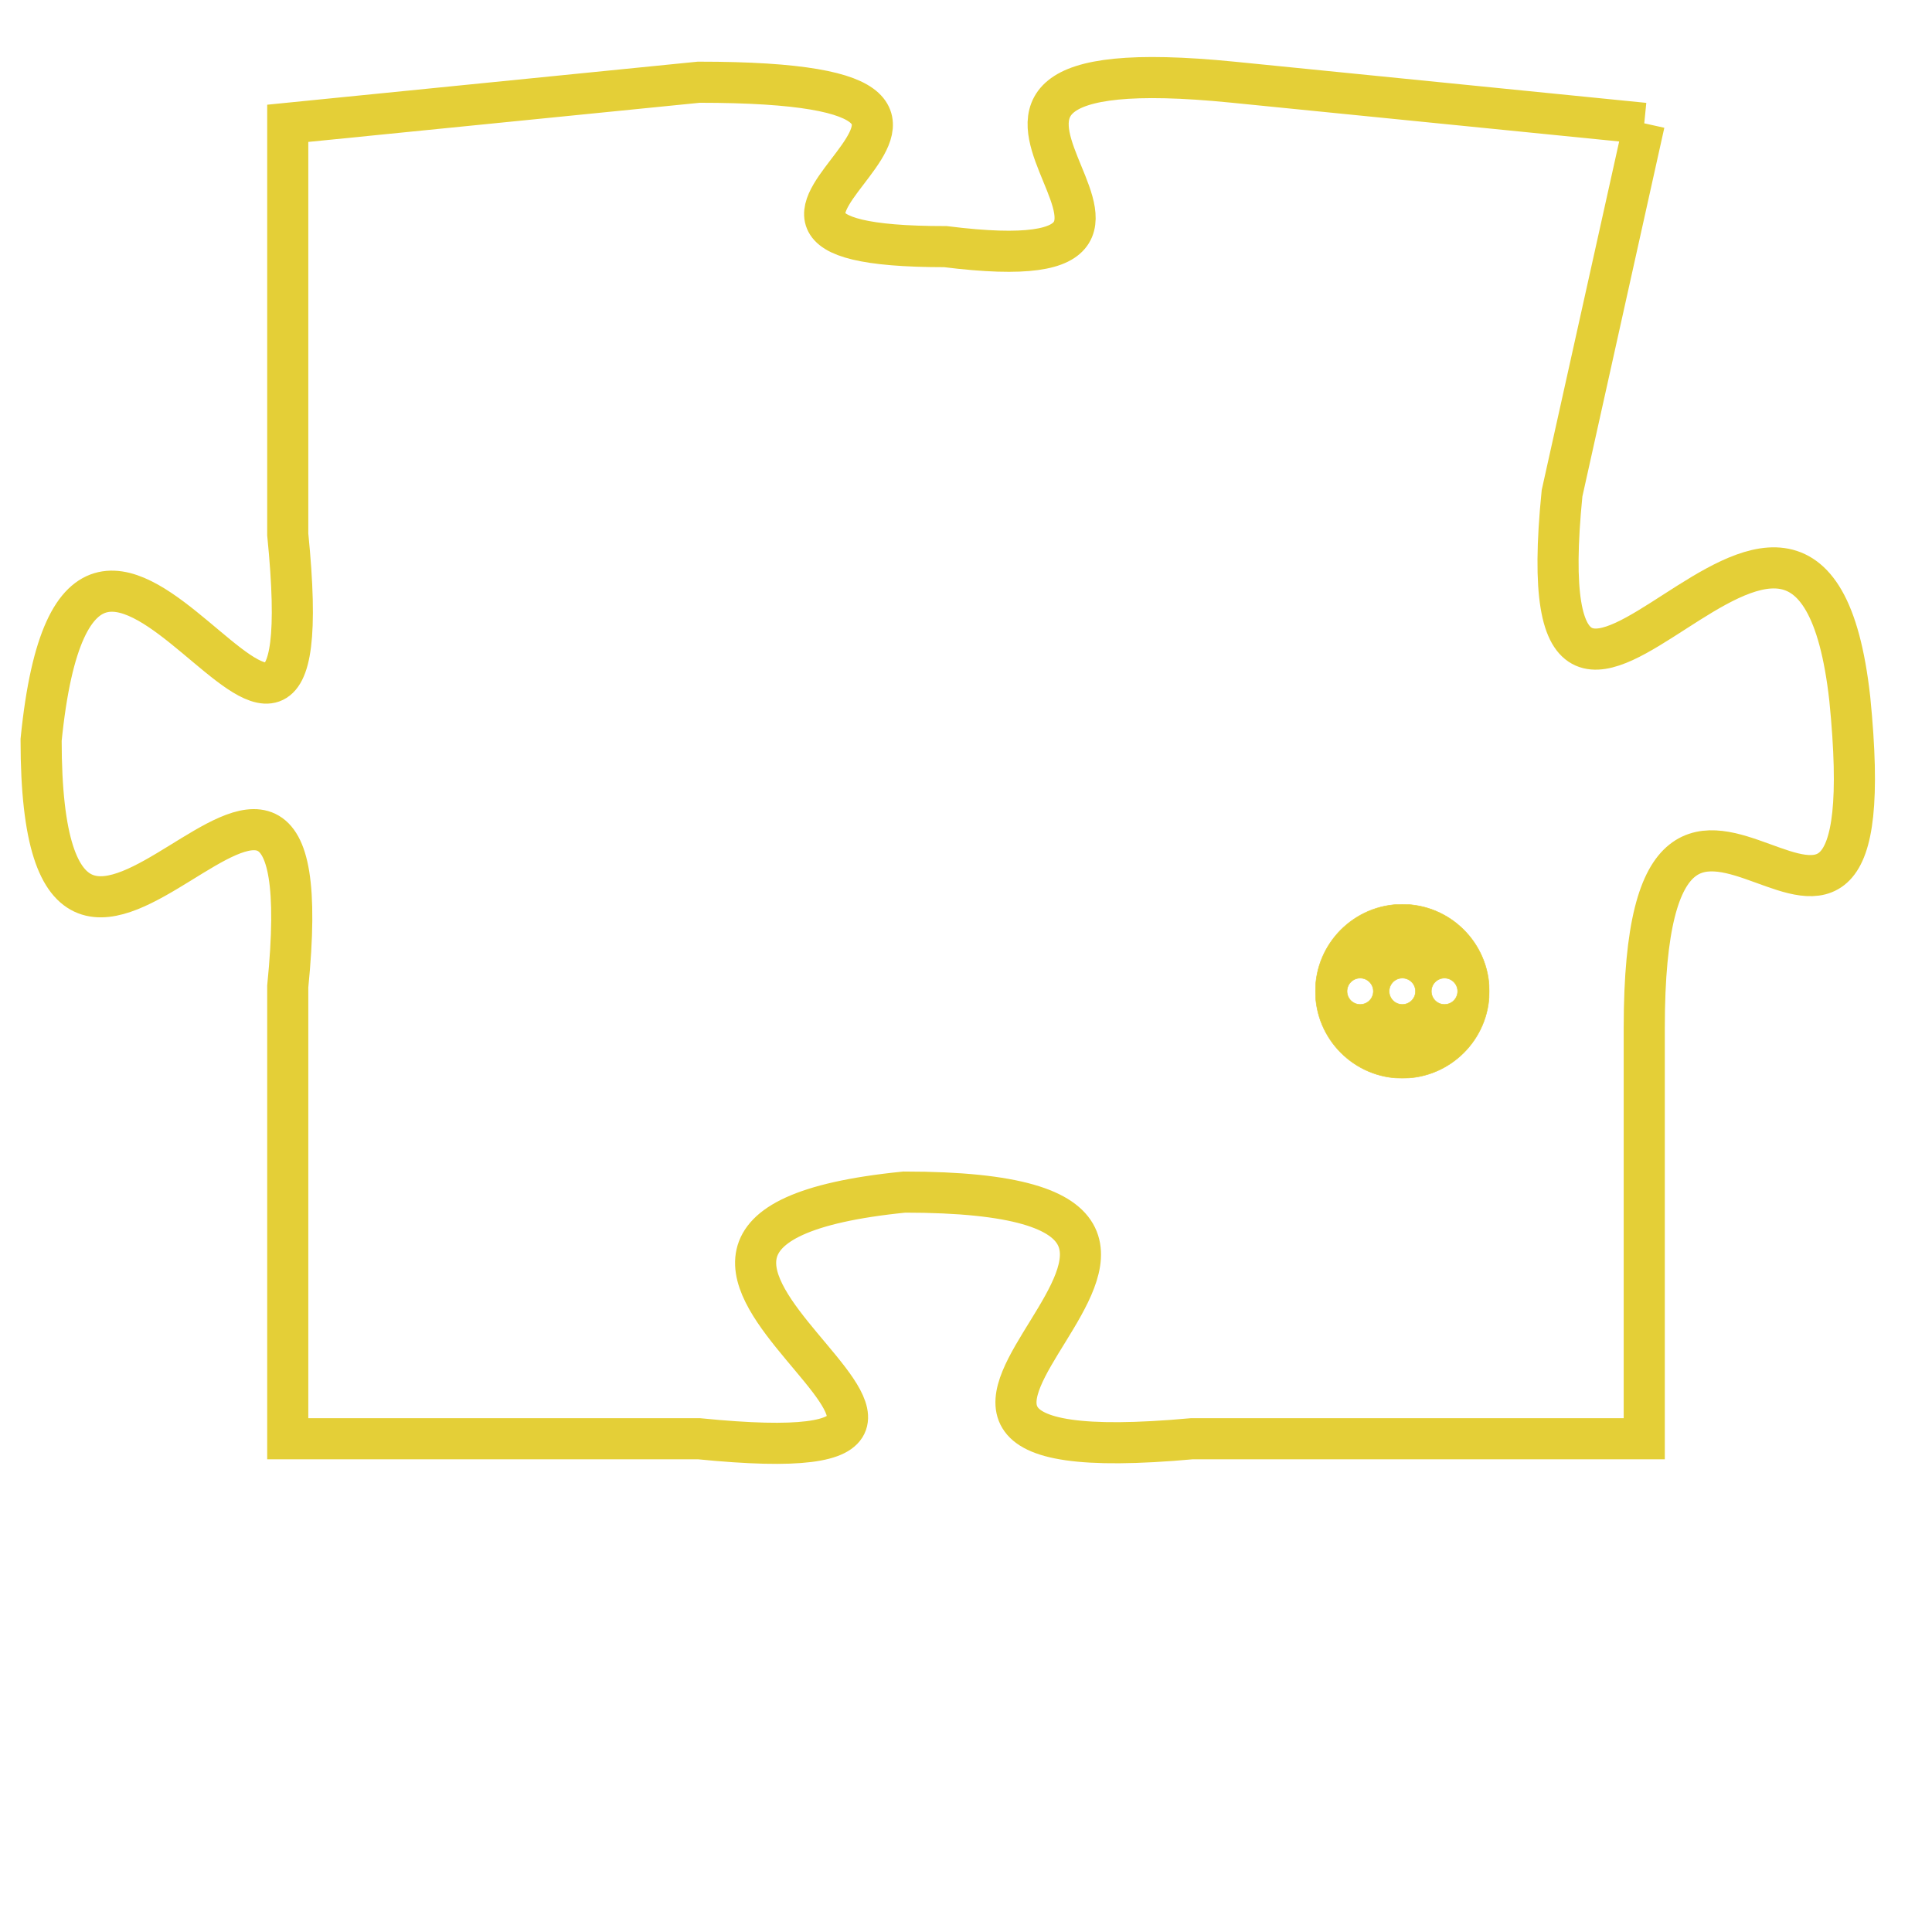 <svg version="1.1" xmlns="http://www.w3.org/2000/svg" xmlns:xlink="http://www.w3.org/1999/xlink" fill="transparent" x="0" y="0" width="350" height="350" preserveAspectRatio="xMinYMin slice"><style type="text/css">.links{fill:transparent;stroke: #E4CF37;}.links:hover{fill:#63D272; opacity:0.4;}</style><defs><g id="allt"><path id="t6935" d="M1518,1696 L1508,1695 C1498,1694 1509,1700 1501,1699 C1493,1699 1505,1695 1495,1695 L1485,1696 1485,1696 L1485,1706 C1486,1716 1480,1701 1479,1711 C1479,1721 1486,1707 1485,1717 L1485,1728 1485,1728 L1495,1728 C1505,1729 1490,1723 1500,1722 C1511,1722 1496,1729 1507,1728 L1518,1728 1518,1728 L1518,1718 C1518,1708 1524,1720 1523,1710 C1522,1701 1515,1715 1516,1705 L1518,1696"/></g><clipPath id="c" clipRule="evenodd" fill="transparent"><use href="#t6935"/></clipPath></defs><svg viewBox="1478 1693 47 37" preserveAspectRatio="xMinYMin meet"><svg width="4380" height="2430"><g><image crossorigin="anonymous" x="0" y="0" href="https://nftpuzzle.license-token.com/assets/completepuzzle.svg" width="100%" height="100%" /><g class="links"><use href="#t6935"/></g></g></svg><svg x="1510" y="1715" height="9%" width="9%" viewBox="0 0 330 330"><g><a xlink:href="https://nftpuzzle.license-token.com/" class="links"><title>See the most innovative NFT based token software licensing project</title><path fill="#E4CF37" id="more" d="M165,0C74.019,0,0,74.019,0,165s74.019,165,165,165s165-74.019,165-165S255.981,0,165,0z M85,190 c-13.785,0-25-11.215-25-25s11.215-25,25-25s25,11.215,25,25S98.785,190,85,190z M165,190c-13.785,0-25-11.215-25-25 s11.215-25,25-25s25,11.215,25,25S178.785,190,165,190z M245,190c-13.785,0-25-11.215-25-25s11.215-25,25-25 c13.785,0,25,11.215,25,25S258.785,190,245,190z"></path></a></g></svg></svg></svg>